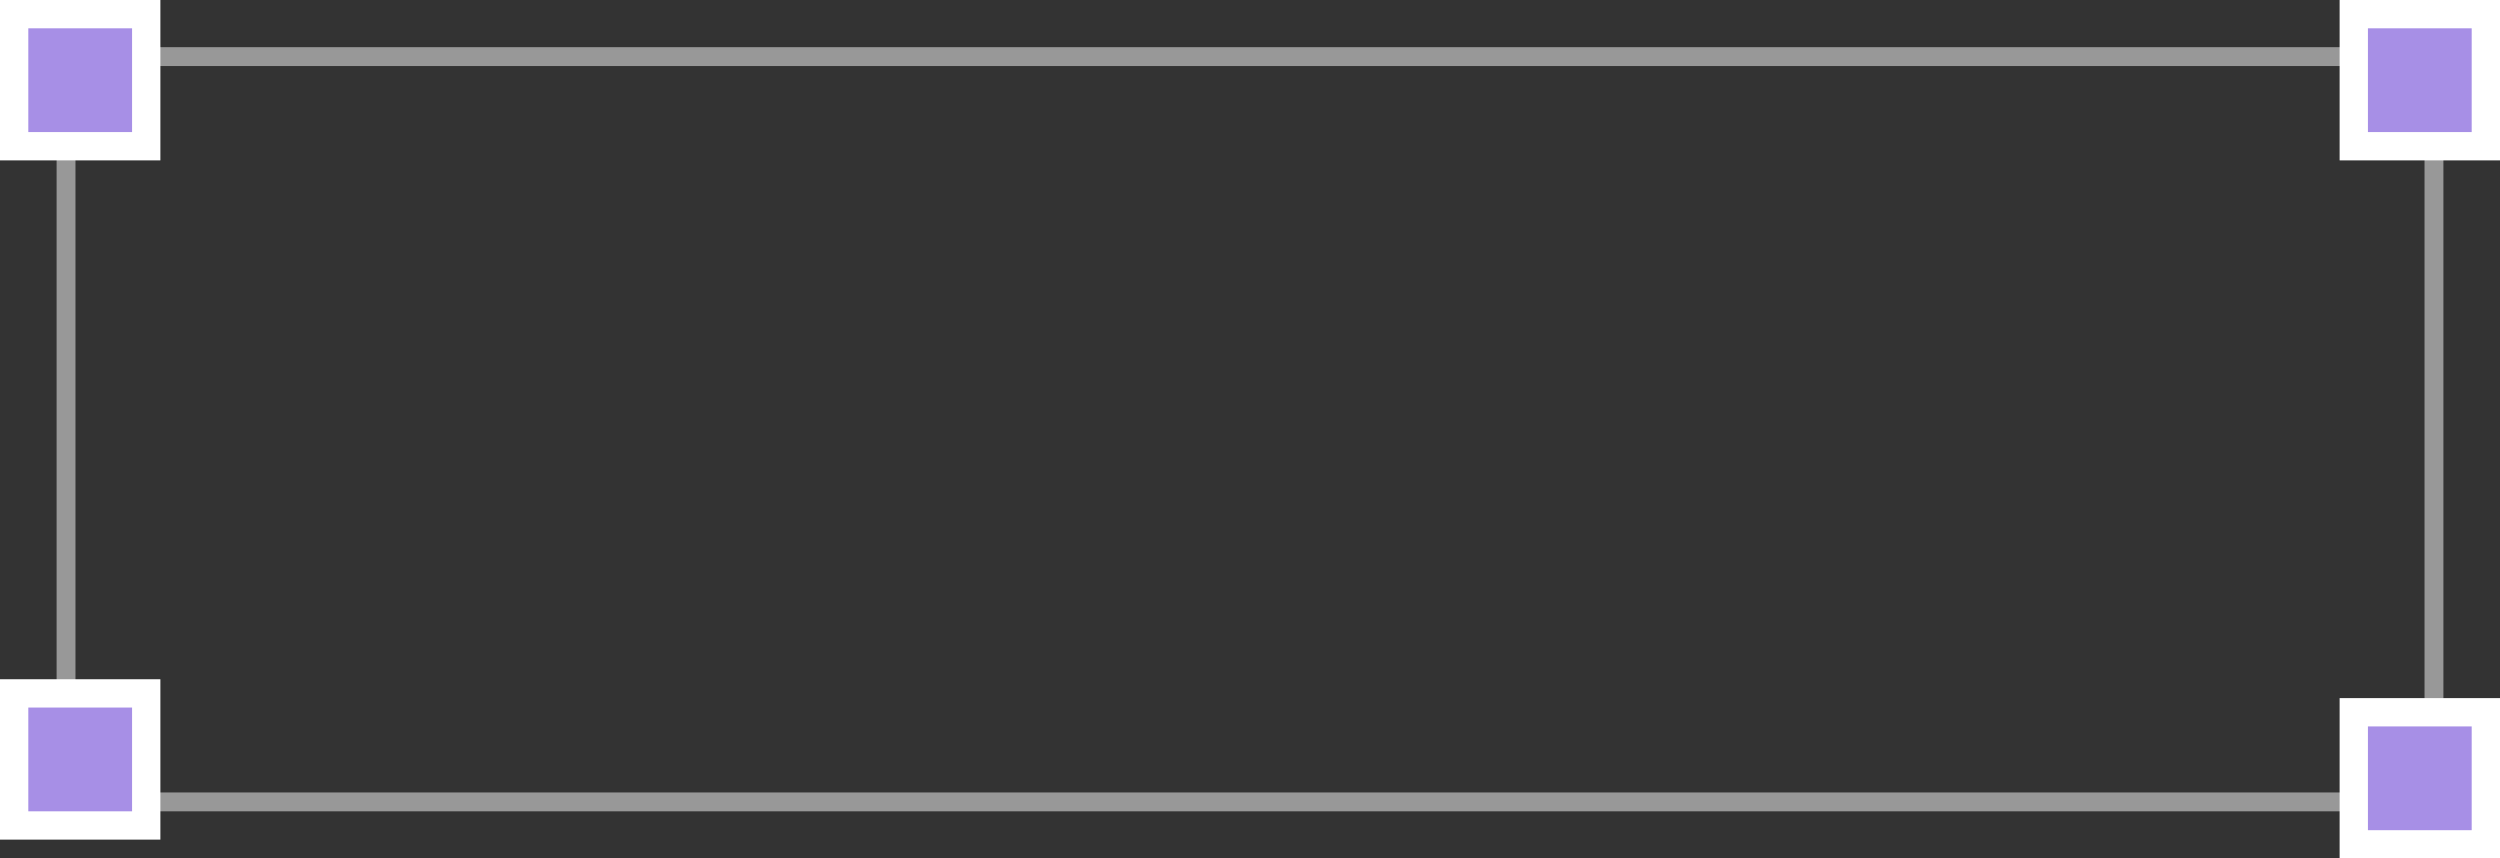 <svg width="265" height="91" viewBox="0 0 265 91" fill="none" xmlns="http://www.w3.org/2000/svg">
<rect x="0" y="0" width="265" height="91" fill="#333333" stroke="none"/>
<rect x="7" y="6" width="251" height="79" stroke="#989898" stroke-width="2"/>
<rect x="1.5" y="1.5" width="14" height="14" fill="#A78FE6" stroke="white" stroke-width="3"/>
<rect x="1.5" y="73.5" width="14" height="14" fill="#A78FE6" stroke="white" stroke-width="3"/>
<rect x="249.5" y="75.5" width="14" height="14" fill="#A78FE6" stroke="white" stroke-width="3"/>
<rect x="249.5" y="1.5" width="14" height="14" fill="#A78FE6" stroke="white" stroke-width="3"/>
</svg>
